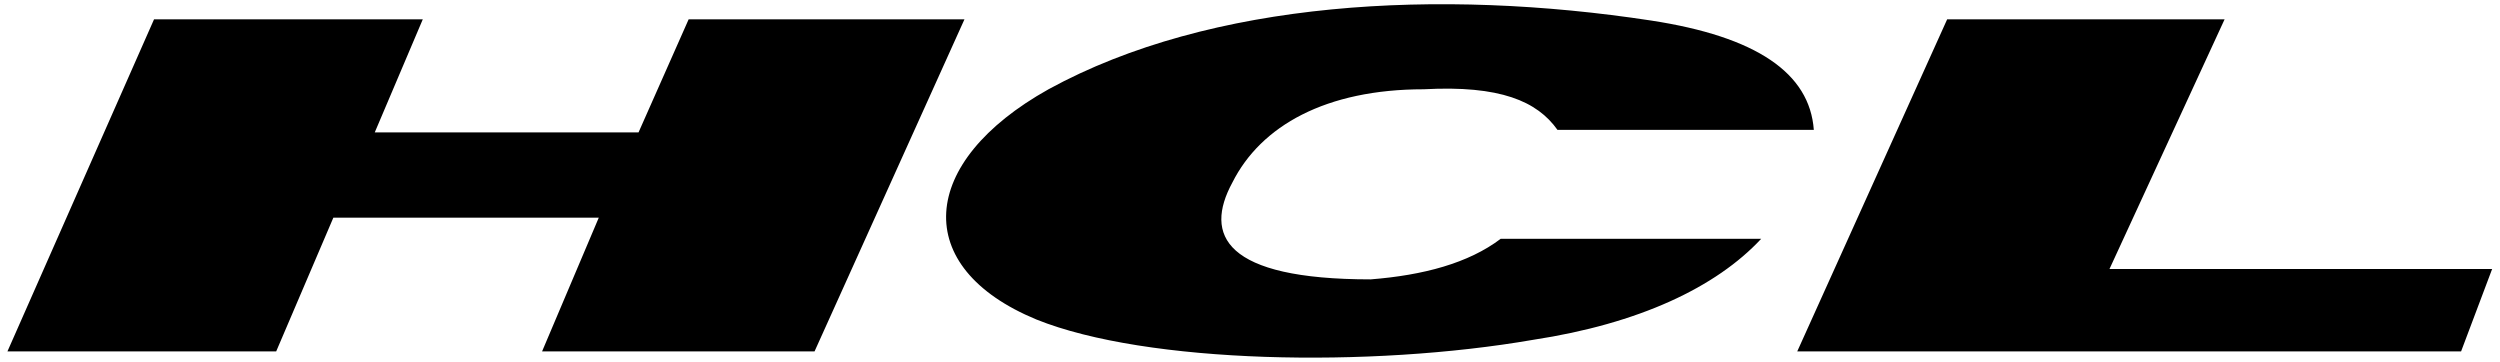 <svg width="76" height="11" viewBox="0 0 76 11" fill="none" xmlns="http://www.w3.org/2000/svg">
<path fill-rule="evenodd" clip-rule="evenodd" d="M0.226 10.683H8.396L10.134 6.617H18.203L16.479 10.683H24.762L29.32 0.587H20.935L19.412 4.024H11.393L12.853 0.587H4.683L0.226 10.683Z" fill="black"/>
<path fill-rule="evenodd" clip-rule="evenodd" d="M47.347 3.948C55.14 3.948 55.14 3.948 55.14 3.948C55.014 2.223 53.403 1.115 50.192 0.624C43.759 -0.357 36.823 0.008 31.875 2.714C27.91 4.93 27.67 8.128 31.51 9.714C34.859 11.061 41.657 11.187 46.604 10.331C49.827 9.84 52.169 8.732 53.541 7.259C45.622 7.259 45.622 7.259 45.622 7.259C44.641 8.002 43.268 8.367 41.669 8.493C37.213 8.493 36.596 7.146 37.465 5.547C38.333 3.822 40.31 2.714 43.281 2.714C45.61 2.588 46.73 3.079 47.347 3.948Z" fill="black"/>
<path fill-rule="evenodd" clip-rule="evenodd" d="M67.628 0.587L64.128 8.178H75.761L74.817 10.683H54.636L59.194 0.587H67.628Z" fill="black"/>
</svg>
